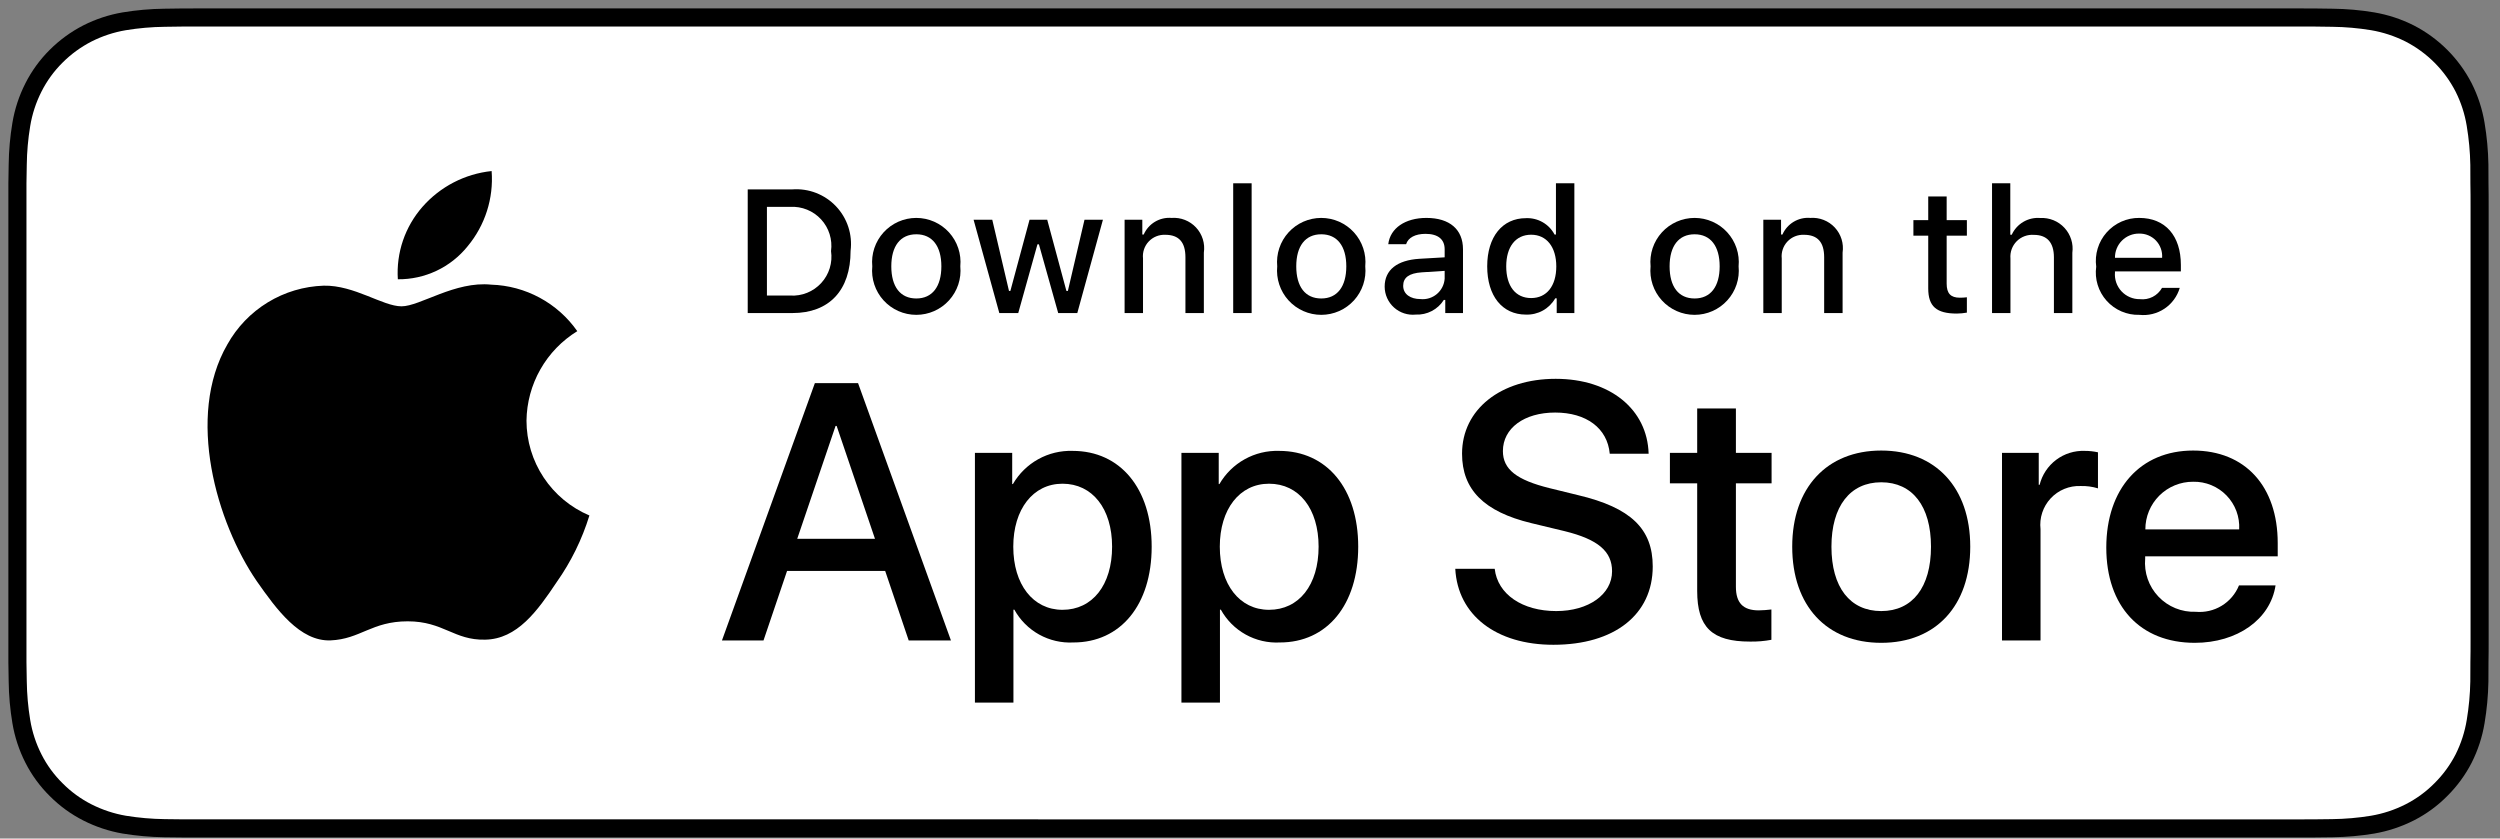 <svg width="161" height="54" viewBox="0 0 161 54" fill="none" xmlns="http://www.w3.org/2000/svg">
<rect x="0" y="0" width="161" height="54" fill="#808080" stroke="none"/>
<path d="M147.549 0.542H13.266C12.777 0.542 12.293 0.542 11.805 0.544C11.396 0.547 10.991 0.555 10.578 0.561C9.682 0.572 8.788 0.651 7.903 0.797C7.02 0.947 6.165 1.229 5.366 1.634C4.568 2.043 3.839 2.574 3.205 3.207C2.568 3.84 2.037 4.57 1.633 5.371C1.227 6.171 0.946 7.027 0.798 7.912C0.65 8.795 0.57 9.689 0.559 10.584C0.547 10.993 0.546 11.404 0.539 11.813V42.667C0.546 43.081 0.547 43.483 0.559 43.897C0.57 44.793 0.65 45.686 0.798 46.569C0.945 47.454 1.227 48.312 1.633 49.111C2.037 49.91 2.568 50.638 3.205 51.266C3.837 51.903 4.566 52.434 5.366 52.84C6.165 53.246 7.02 53.53 7.903 53.682C8.788 53.827 9.682 53.906 10.578 53.918C10.991 53.927 11.396 53.932 11.805 53.932C12.293 53.934 12.777 53.934 13.266 53.934H147.549C148.029 53.934 148.516 53.934 148.996 53.932C149.403 53.932 149.82 53.927 150.227 53.918C151.121 53.906 152.014 53.828 152.896 53.682C153.782 53.529 154.641 53.245 155.443 52.84C156.243 52.434 156.971 51.903 157.602 51.266C158.238 50.635 158.77 49.908 159.179 49.111C159.582 48.311 159.861 47.454 160.006 46.569C160.155 45.686 160.237 44.793 160.254 43.897C160.259 43.483 160.259 43.081 160.259 42.667C160.269 42.182 160.269 41.7 160.269 41.207V13.271C160.269 12.782 160.269 12.297 160.259 11.813C160.259 11.404 160.259 10.993 160.254 10.584C160.237 9.688 160.155 8.795 160.006 7.912C159.861 7.028 159.582 6.171 159.179 5.371C158.355 3.766 157.049 2.459 155.443 1.634C154.641 1.23 153.782 0.948 152.896 0.797C152.014 0.65 151.121 0.571 150.227 0.561C149.82 0.555 149.403 0.547 148.996 0.544C148.516 0.542 148.029 0.542 147.549 0.542V0.542Z" fill="black"/>
<path d="M11.811 52.766C11.405 52.766 11.008 52.761 10.604 52.752C9.768 52.741 8.935 52.668 8.109 52.534C7.34 52.402 6.595 52.155 5.898 51.803C5.208 51.454 4.578 50.995 4.033 50.446C3.481 49.903 3.02 49.273 2.671 48.582C2.318 47.886 2.073 47.14 1.946 46.37C1.809 45.542 1.735 44.706 1.724 43.867C1.715 43.586 1.704 42.648 1.704 42.648V11.813C1.704 11.813 1.716 10.89 1.724 10.619C1.734 9.782 1.808 8.946 1.945 8.12C2.072 7.348 2.317 6.6 2.67 5.902C3.018 5.211 3.476 4.58 4.025 4.036C4.574 3.486 5.206 3.025 5.897 2.671C6.592 2.32 7.336 2.075 8.104 1.945C8.932 1.809 9.769 1.736 10.608 1.726L11.812 1.709H148.99L150.208 1.726C151.04 1.736 151.869 1.809 152.689 1.943C153.465 2.075 154.216 2.322 154.919 2.675C156.305 3.389 157.432 4.518 158.143 5.905C158.491 6.598 158.732 7.34 158.857 8.106C158.996 8.939 159.074 9.781 159.089 10.625C159.093 11.003 159.093 11.409 159.093 11.813C159.104 12.314 159.104 12.79 159.104 13.271V41.207C159.104 41.691 159.104 42.165 159.093 42.642C159.093 43.076 159.093 43.474 159.088 43.883C159.073 44.712 158.996 45.539 158.86 46.357C158.735 47.132 158.492 47.884 158.139 48.586C157.787 49.27 157.33 49.894 156.784 50.436C156.238 50.988 155.608 51.449 154.916 51.8C154.215 52.156 153.464 52.403 152.689 52.534C151.864 52.669 151.03 52.742 150.194 52.752C149.803 52.761 149.394 52.766 148.996 52.766L147.549 52.769L11.811 52.766Z" fill="white"/>
<path d="M33.906 27.09C33.921 25.932 34.228 24.796 34.8 23.788C35.372 22.78 36.19 21.934 37.177 21.327C36.55 20.431 35.723 19.695 34.761 19.175C33.799 18.655 32.73 18.366 31.637 18.332C29.306 18.087 27.046 19.727 25.858 19.727C24.648 19.727 22.819 18.356 20.849 18.397C19.576 18.438 18.334 18.808 17.246 19.472C16.158 20.136 15.261 21.07 14.641 22.183C11.956 26.831 13.959 33.662 16.53 37.419C17.817 39.259 19.32 41.314 21.288 41.241C23.213 41.161 23.933 40.013 26.256 40.013C28.559 40.013 29.234 41.241 31.241 41.194C33.307 41.161 34.609 39.347 35.85 37.489C36.775 36.179 37.486 34.73 37.958 33.197C36.758 32.689 35.733 31.839 35.013 30.753C34.292 29.668 33.907 28.394 33.906 27.09Z" fill="black"/>
<path d="M30.114 15.861C31.24 14.509 31.795 12.771 31.661 11.016C29.94 11.196 28.35 12.019 27.208 13.319C26.65 13.955 26.223 14.694 25.95 15.494C25.678 16.295 25.566 17.141 25.621 17.985C26.482 17.994 27.333 17.807 28.111 17.439C28.89 17.072 29.574 16.532 30.114 15.861Z" fill="black"/>
<path d="M57.005 36.767H50.687L49.169 41.248H46.493L52.478 24.672H55.258L61.242 41.248H58.521L57.005 36.767ZM51.341 34.7H56.349L53.88 27.429H53.811L51.341 34.7Z" fill="black"/>
<path d="M74.168 35.206C74.168 38.962 72.159 41.375 69.125 41.375C68.357 41.415 67.593 41.238 66.92 40.864C66.248 40.49 65.694 39.934 65.323 39.261H65.265V45.246H62.785V29.163H65.186V31.173H65.231C65.62 30.503 66.183 29.95 66.86 29.574C67.538 29.197 68.305 29.012 69.079 29.037C72.147 29.037 74.168 31.462 74.168 35.206ZM71.619 35.206C71.619 32.76 70.354 31.151 68.425 31.151C66.53 31.151 65.255 32.794 65.255 35.206C65.255 37.642 66.53 39.272 68.425 39.272C70.354 39.272 71.619 37.675 71.619 35.206H71.619Z" fill="black"/>
<path d="M87.469 35.206C87.469 38.962 85.458 41.375 82.425 41.375C81.656 41.415 80.892 41.238 80.22 40.864C79.547 40.49 78.994 39.934 78.622 39.261H78.565V45.246H76.084V29.163H78.486V31.173H78.531C78.919 30.503 79.482 29.95 80.16 29.574C80.838 29.197 81.605 29.012 82.379 29.037C85.446 29.037 87.469 31.462 87.469 35.206ZM84.918 35.206C84.918 32.76 83.654 31.151 81.725 31.151C79.829 31.151 78.555 32.794 78.555 35.206C78.555 37.642 79.829 39.272 81.725 39.272C83.654 39.272 84.918 37.675 84.918 35.206Z" fill="black"/>
<path d="M96.259 36.63C96.443 38.273 98.04 39.353 100.222 39.353C102.312 39.353 103.817 38.273 103.817 36.791C103.817 35.505 102.909 34.734 100.761 34.206L98.613 33.689C95.569 32.954 94.156 31.53 94.156 29.22C94.156 26.36 96.649 24.396 100.186 24.396C103.69 24.396 106.091 26.36 106.172 29.22H103.668C103.518 27.566 102.151 26.568 100.152 26.568C98.154 26.568 96.787 27.578 96.787 29.048C96.787 30.22 97.66 30.91 99.797 31.438L101.623 31.886C105.024 32.69 106.436 34.056 106.436 36.481C106.436 39.582 103.967 41.524 100.038 41.524C96.362 41.524 93.88 39.628 93.719 36.63L96.259 36.63Z" fill="black"/>
<path d="M111.792 26.304V29.164H114.09V31.128H111.792V37.791C111.792 38.825 112.252 39.308 113.262 39.308C113.535 39.303 113.807 39.284 114.078 39.25V41.203C113.624 41.288 113.162 41.326 112.7 41.318C110.254 41.318 109.299 40.399 109.299 38.055V31.128H107.542V29.164H109.299V26.304H111.792Z" fill="black"/>
<path d="M115.419 35.206C115.419 31.404 117.659 29.015 121.151 29.015C124.655 29.015 126.884 31.404 126.884 35.206C126.884 39.019 124.666 41.398 121.151 41.398C117.636 41.398 115.419 39.019 115.419 35.206ZM124.356 35.206C124.356 32.598 123.161 31.059 121.151 31.059C119.141 31.059 117.945 32.61 117.945 35.206C117.945 37.825 119.141 39.353 121.151 39.353C123.161 39.353 124.356 37.825 124.356 35.206H124.356Z" fill="black"/>
<path d="M128.929 29.163H131.295V31.22H131.352C131.512 30.578 131.889 30.01 132.418 29.612C132.948 29.215 133.598 29.012 134.259 29.037C134.545 29.036 134.83 29.067 135.109 29.129V31.45C134.748 31.339 134.372 31.289 133.995 31.3C133.634 31.285 133.275 31.349 132.941 31.486C132.608 31.623 132.308 31.831 132.063 32.095C131.817 32.359 131.631 32.674 131.519 33.016C131.406 33.359 131.369 33.722 131.41 34.08V41.248H128.929L128.929 29.163Z" fill="black"/>
<path d="M146.546 37.699C146.213 39.893 144.076 41.398 141.343 41.398C137.827 41.398 135.645 39.043 135.645 35.264C135.645 31.473 137.839 29.015 141.238 29.015C144.582 29.015 146.685 31.311 146.685 34.976V35.826H138.149V35.975C138.11 36.42 138.165 36.868 138.312 37.29C138.459 37.712 138.694 38.097 139.002 38.421C139.309 38.745 139.682 38.999 140.096 39.168C140.509 39.336 140.954 39.415 141.4 39.399C141.986 39.453 142.574 39.318 143.077 39.011C143.58 38.705 143.971 38.245 144.191 37.699L146.546 37.699ZM138.161 34.092H144.203C144.225 33.692 144.164 33.292 144.025 32.916C143.885 32.541 143.669 32.199 143.391 31.911C143.112 31.623 142.777 31.395 142.407 31.243C142.037 31.09 141.639 31.016 141.238 31.025C140.834 31.022 140.434 31.1 140.06 31.253C139.686 31.406 139.347 31.632 139.06 31.917C138.774 32.202 138.548 32.541 138.393 32.914C138.239 33.288 138.16 33.688 138.161 34.092V34.092Z" fill="black"/>
<path d="M51.03 12.196C51.55 12.159 52.072 12.237 52.558 12.426C53.044 12.615 53.482 12.909 53.841 13.288C54.199 13.666 54.469 14.12 54.631 14.615C54.793 15.111 54.843 15.636 54.778 16.154C54.778 18.698 53.403 20.161 51.03 20.161H48.153V12.196H51.03ZM49.39 19.034H50.892C51.264 19.056 51.635 18.996 51.98 18.856C52.326 18.716 52.635 18.502 52.887 18.227C53.139 17.953 53.326 17.626 53.435 17.27C53.544 16.914 53.573 16.538 53.519 16.17C53.569 15.803 53.537 15.43 53.426 15.076C53.316 14.723 53.128 14.399 52.877 14.126C52.626 13.854 52.318 13.641 51.974 13.502C51.631 13.363 51.262 13.301 50.892 13.322H49.39V19.034Z" fill="black"/>
<path d="M56.175 17.152C56.137 16.757 56.182 16.359 56.307 15.982C56.433 15.606 56.635 15.26 56.902 14.966C57.169 14.672 57.494 14.438 57.857 14.277C58.22 14.117 58.612 14.034 59.009 14.034C59.406 14.034 59.798 14.117 60.161 14.277C60.524 14.438 60.85 14.672 61.117 14.966C61.383 15.26 61.586 15.606 61.711 15.982C61.837 16.359 61.882 16.757 61.844 17.152C61.882 17.548 61.838 17.947 61.713 18.324C61.588 18.701 61.385 19.048 61.118 19.342C60.852 19.636 60.526 19.871 60.163 20.032C59.8 20.193 59.407 20.276 59.009 20.276C58.612 20.276 58.219 20.193 57.856 20.032C57.493 19.871 57.167 19.636 56.9 19.342C56.633 19.048 56.431 18.701 56.306 18.324C56.181 17.947 56.136 17.548 56.175 17.152ZM60.624 17.152C60.624 15.85 60.038 15.088 59.011 15.088C57.98 15.088 57.4 15.85 57.4 17.152C57.4 18.466 57.98 19.222 59.011 19.222C60.038 19.222 60.624 18.46 60.624 17.152H60.624Z" fill="black"/>
<path d="M69.378 20.161H68.148L66.906 15.734H66.812L65.575 20.161H64.356L62.699 14.15H63.902L64.979 18.737H65.068L66.303 14.15H67.441L68.677 18.737H68.771L69.842 14.15H71.029L69.378 20.161Z" fill="black"/>
<path d="M72.424 14.15H73.565V15.105H73.654C73.804 14.762 74.058 14.474 74.379 14.282C74.701 14.09 75.074 14.003 75.448 14.034C75.74 14.012 76.034 14.056 76.307 14.163C76.58 14.27 76.826 14.437 77.025 14.651C77.225 14.866 77.374 15.123 77.461 15.403C77.548 15.683 77.571 15.979 77.528 16.269V20.16H76.342V16.567C76.342 15.601 75.922 15.121 75.045 15.121C74.846 15.112 74.648 15.146 74.464 15.22C74.279 15.294 74.114 15.408 73.977 15.553C73.841 15.697 73.737 15.87 73.674 16.058C73.611 16.247 73.589 16.446 73.61 16.644V20.16H72.424L72.424 14.15Z" fill="black"/>
<path d="M79.418 11.804H80.605V20.161H79.418V11.804Z" fill="black"/>
<path d="M82.253 17.152C82.216 16.757 82.261 16.359 82.386 15.982C82.511 15.606 82.714 15.26 82.981 14.966C83.248 14.672 83.573 14.438 83.936 14.277C84.299 14.117 84.691 14.034 85.088 14.034C85.485 14.034 85.877 14.117 86.24 14.277C86.603 14.438 86.929 14.672 87.195 14.966C87.463 15.26 87.665 15.606 87.79 15.982C87.916 16.359 87.961 16.757 87.923 17.152C87.962 17.548 87.917 17.947 87.792 18.324C87.667 18.701 87.464 19.048 87.198 19.342C86.93 19.636 86.605 19.872 86.242 20.032C85.878 20.193 85.486 20.276 85.088 20.276C84.691 20.276 84.298 20.193 83.935 20.032C83.572 19.872 83.246 19.636 82.979 19.342C82.712 19.048 82.51 18.701 82.385 18.324C82.26 17.947 82.215 17.548 82.253 17.152ZM86.702 17.152C86.702 15.85 86.117 15.088 85.09 15.088C84.059 15.088 83.479 15.85 83.479 17.152C83.479 18.466 84.059 19.222 85.09 19.222C86.117 19.222 86.702 18.46 86.702 17.152H86.702Z" fill="black"/>
<path d="M89.172 18.46C89.172 17.379 89.978 16.755 91.408 16.666L93.036 16.572V16.053C93.036 15.419 92.616 15.06 91.805 15.06C91.143 15.06 90.684 15.303 90.553 15.728H89.404C89.525 14.696 90.497 14.034 91.86 14.034C93.367 14.034 94.217 14.784 94.217 16.053V20.16H93.075V19.316H92.981C92.791 19.619 92.523 19.866 92.206 20.031C91.889 20.197 91.533 20.276 91.176 20.259C90.923 20.286 90.668 20.259 90.427 20.18C90.186 20.102 89.964 19.974 89.775 19.804C89.586 19.635 89.435 19.428 89.331 19.196C89.227 18.965 89.173 18.714 89.172 18.46ZM93.036 17.947V17.444L91.568 17.538C90.74 17.594 90.365 17.875 90.365 18.405C90.365 18.946 90.834 19.261 91.48 19.261C91.669 19.28 91.859 19.261 92.041 19.205C92.223 19.148 92.391 19.056 92.536 18.934C92.681 18.811 92.8 18.661 92.886 18.491C92.972 18.322 93.023 18.137 93.036 17.947Z" fill="black"/>
<path d="M95.776 17.153C95.776 15.254 96.752 14.05 98.271 14.05C98.647 14.033 99.019 14.123 99.346 14.31C99.672 14.496 99.939 14.772 100.114 15.105H100.203V11.804H101.389V20.161H100.252V19.211H100.158C99.969 19.541 99.694 19.814 99.361 19.999C99.028 20.183 98.651 20.274 98.271 20.26C96.742 20.26 95.776 19.057 95.776 17.153ZM97.001 17.153C97.001 18.428 97.602 19.195 98.607 19.195C99.607 19.195 100.225 18.417 100.225 17.158C100.225 15.905 99.601 15.116 98.607 15.116C97.609 15.116 97.001 15.888 97.001 17.153H97.001Z" fill="black"/>
<path d="M106.297 17.152C106.259 16.757 106.304 16.359 106.429 15.982C106.555 15.606 106.757 15.26 107.024 14.966C107.291 14.672 107.616 14.438 107.979 14.277C108.342 14.117 108.735 14.034 109.131 14.034C109.528 14.034 109.921 14.117 110.283 14.277C110.646 14.438 110.972 14.672 111.238 14.966C111.505 15.26 111.708 15.606 111.833 15.982C111.958 16.359 112.004 16.757 111.966 17.152C112.004 17.548 111.96 17.947 111.835 18.324C111.71 18.701 111.507 19.048 111.24 19.342C110.974 19.636 110.648 19.871 110.285 20.032C109.921 20.193 109.529 20.276 109.131 20.276C108.734 20.276 108.341 20.193 107.978 20.032C107.615 19.871 107.289 19.636 107.022 19.342C106.755 19.048 106.553 18.701 106.428 18.324C106.303 17.947 106.258 17.548 106.297 17.152ZM110.746 17.152C110.746 15.85 110.16 15.088 109.133 15.088C108.102 15.088 107.522 15.85 107.522 17.152C107.522 18.466 108.102 19.222 109.133 19.222C110.16 19.222 110.746 18.46 110.746 17.152Z" fill="black"/>
<path d="M113.558 14.15H114.7V15.105H114.789C114.939 14.762 115.193 14.474 115.514 14.282C115.836 14.09 116.209 14.003 116.582 14.034C116.875 14.012 117.168 14.056 117.441 14.163C117.715 14.27 117.96 14.437 118.16 14.651C118.36 14.866 118.509 15.123 118.596 15.403C118.683 15.683 118.706 15.979 118.663 16.269V20.16H117.476V16.567C117.476 15.601 117.057 15.121 116.179 15.121C115.981 15.112 115.783 15.146 115.598 15.22C115.414 15.294 115.248 15.408 115.112 15.553C114.975 15.697 114.872 15.87 114.809 16.058C114.745 16.247 114.723 16.446 114.744 16.644V20.16H113.558V14.15Z" fill="black"/>
<path d="M125.365 12.653V14.177H126.667V15.176H125.365V18.267C125.365 18.897 125.624 19.172 126.215 19.172C126.366 19.172 126.517 19.163 126.667 19.145V20.133C126.454 20.171 126.238 20.191 126.022 20.194C124.703 20.194 124.178 19.73 124.178 18.571V15.176H123.223V14.177H124.178V12.653H125.365Z" fill="black"/>
<path d="M128.287 11.804H129.463V15.116H129.557C129.714 14.77 129.975 14.481 130.303 14.288C130.631 14.095 131.01 14.008 131.389 14.039C131.68 14.024 131.971 14.072 132.241 14.181C132.511 14.291 132.754 14.459 132.951 14.673C133.149 14.887 133.297 15.142 133.385 15.42C133.473 15.697 133.498 15.991 133.459 16.28V20.161H132.272V16.573C132.272 15.613 131.825 15.126 130.987 15.126C130.783 15.11 130.578 15.138 130.386 15.209C130.194 15.279 130.02 15.391 129.876 15.536C129.732 15.681 129.621 15.856 129.551 16.049C129.482 16.241 129.455 16.447 129.473 16.65V20.161H128.287L128.287 11.804Z" fill="black"/>
<path d="M140.377 18.538C140.215 19.087 139.866 19.562 139.39 19.88C138.914 20.198 138.341 20.338 137.772 20.276C137.376 20.287 136.983 20.211 136.619 20.054C136.255 19.897 135.93 19.663 135.666 19.368C135.402 19.073 135.205 18.724 135.089 18.345C134.973 17.966 134.941 17.566 134.996 17.174C134.943 16.78 134.975 16.38 135.091 16C135.206 15.62 135.402 15.269 135.665 14.972C135.928 14.674 136.251 14.436 136.614 14.274C136.977 14.112 137.37 14.03 137.767 14.034C139.439 14.034 140.448 15.176 140.448 17.064V17.478H136.204V17.544C136.185 17.765 136.213 17.987 136.285 18.196C136.358 18.405 136.473 18.597 136.623 18.759C136.774 18.921 136.957 19.05 137.161 19.137C137.364 19.225 137.583 19.269 137.805 19.266C138.088 19.3 138.376 19.249 138.631 19.119C138.885 18.99 139.095 18.787 139.235 18.538L140.377 18.538ZM136.204 16.601H139.24C139.255 16.399 139.227 16.196 139.159 16.006C139.091 15.815 138.984 15.641 138.845 15.494C138.706 15.348 138.537 15.232 138.35 15.154C138.164 15.076 137.963 15.039 137.76 15.043C137.555 15.041 137.352 15.079 137.162 15.157C136.972 15.234 136.799 15.349 136.654 15.494C136.509 15.639 136.394 15.812 136.317 16.002C136.24 16.192 136.201 16.395 136.204 16.601H136.204Z" fill="black"/>
</svg>
